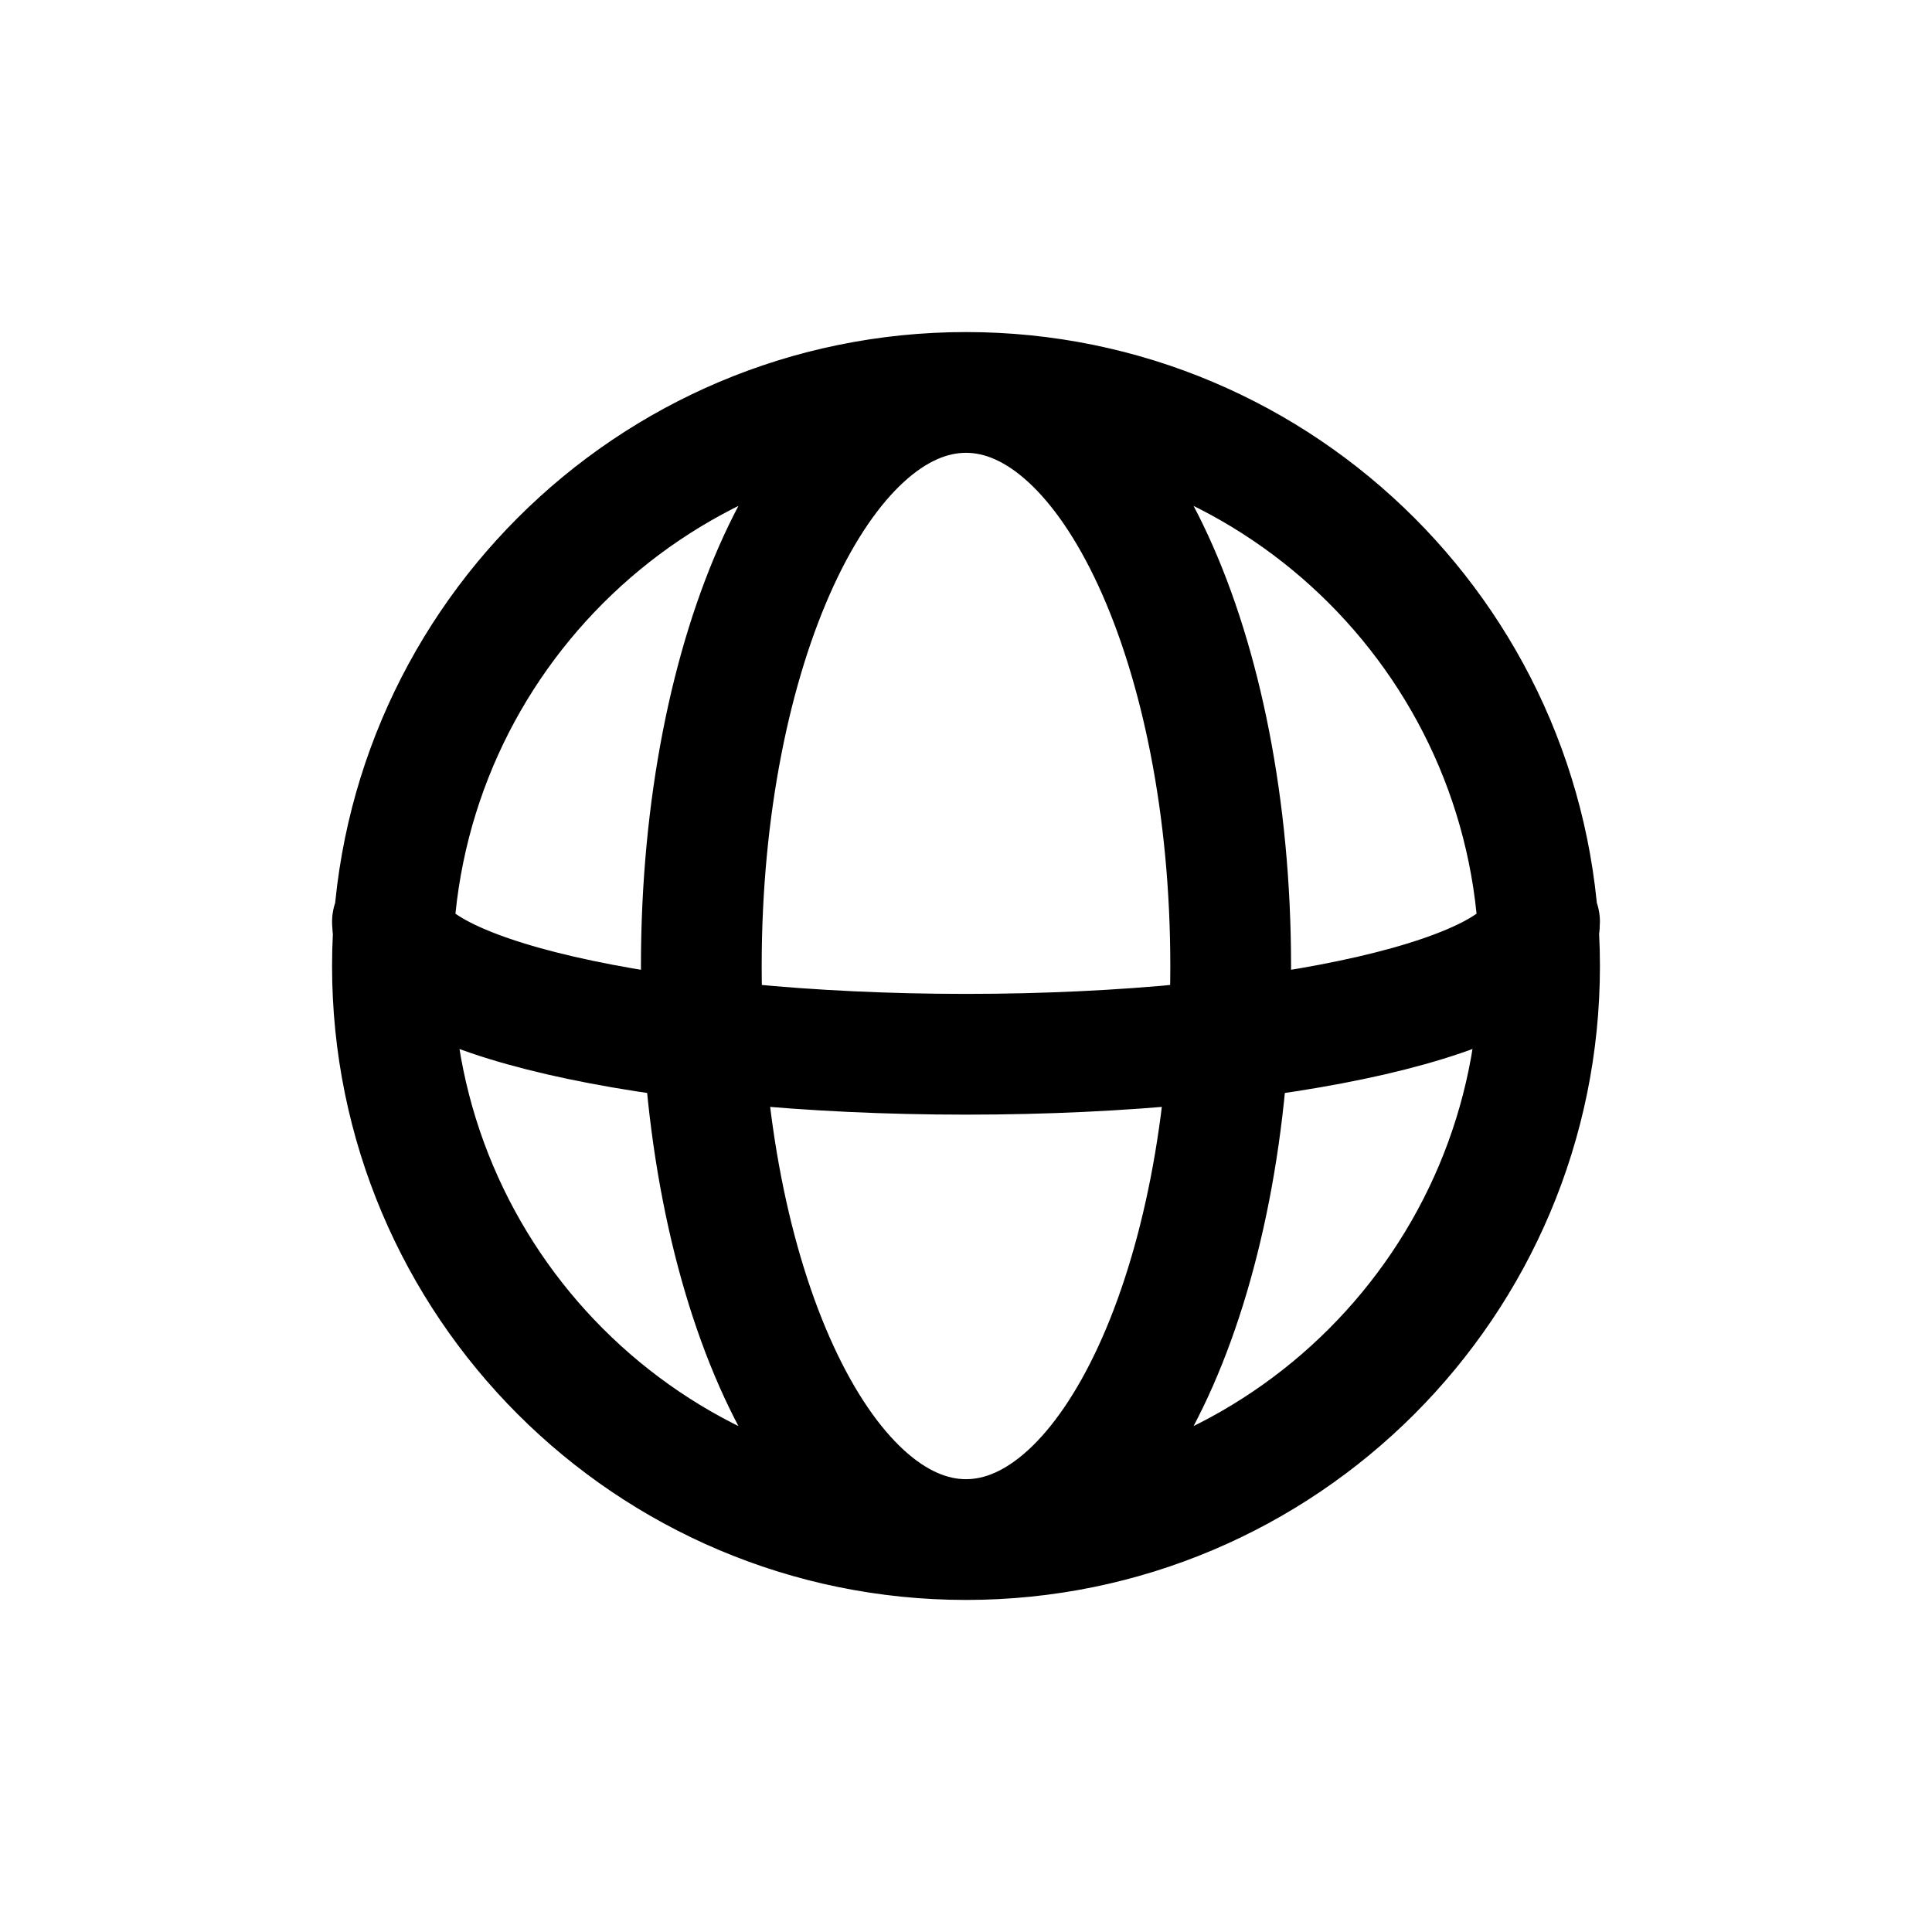 <svg width="16" height="16" viewBox="0 0 16 16" fill="none" xmlns="http://www.w3.org/2000/svg">
<g id="Maps=world, Size=16px, stroke width=1px">
<path id="world" d="M8 12.75C10.623 12.75 12.75 10.623 12.75 8C12.75 5.377 10.623 3.25 8 3.25M8 12.75C5.377 12.75 3.25 10.623 3.25 8C3.25 5.377 5.377 3.25 8 3.25M8 12.75C6.789 12.75 5.808 10.623 5.808 8C5.808 5.377 6.789 3.25 8 3.25M8 12.75C9.211 12.75 10.192 10.623 10.192 8C10.192 5.377 9.211 3.25 8 3.25M3.25 7.635C3.25 8.24 5.377 8.731 8 8.731C10.623 8.731 12.75 8.24 12.75 7.635" stroke="black" stroke-linecap="round" stroke-linejoin="round"/>
</g>
</svg>
